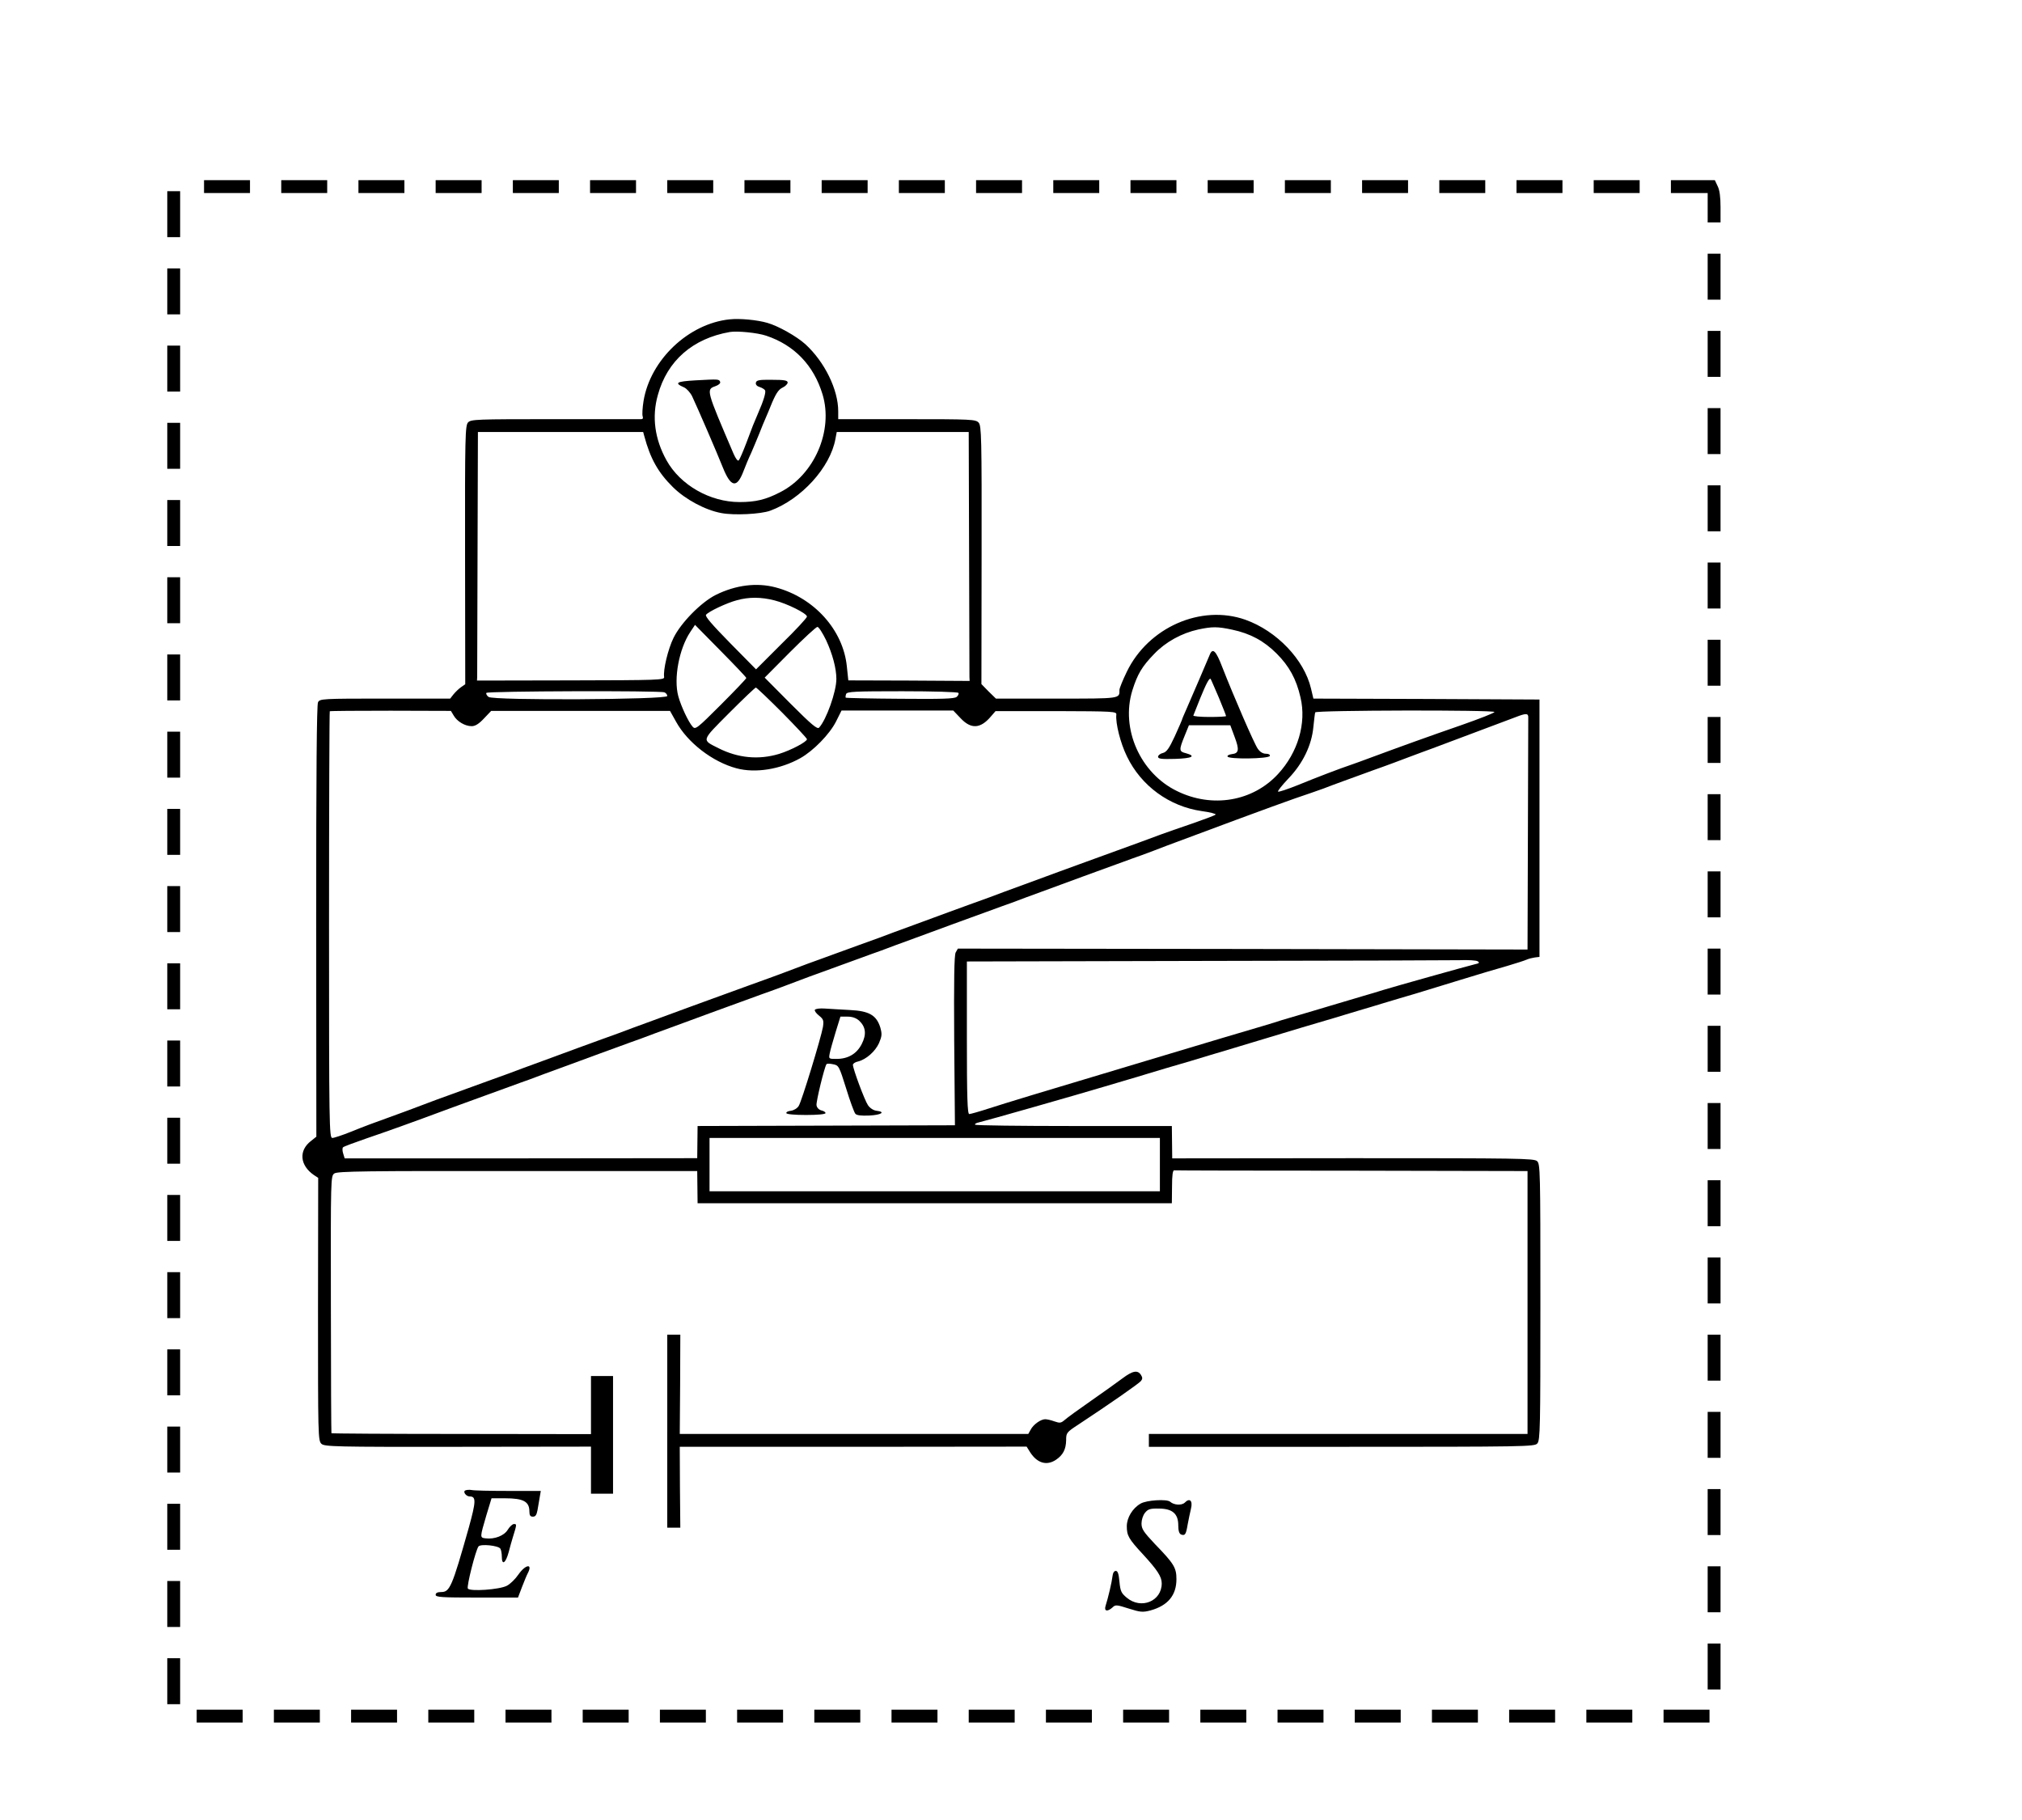 <?xml version="1.0" standalone="no"?>
<!DOCTYPE svg PUBLIC "-//W3C//DTD SVG 20010904//EN"
 "http://www.w3.org/TR/2001/REC-SVG-20010904/DTD/svg10.dtd">
<svg version="1.0" xmlns="http://www.w3.org/2000/svg"
 width="1100pt" height="990pt" viewBox="0 0 1100 990"
 preserveAspectRatio="xMidYMid meet">
<g transform="translate(0,990) scale(0.1,-0.1)"
fill="#000000" stroke="none">
<path d="M1110 8885 l0 -35 125 0 125 0 0 35 0 35 -125 0 -125 0 0 -35z"/>
<path d="M1530 8885 l0 -35 125 0 125 0 0 35 0 35 -125 0 -125 0 0 -35z"/>
<path d="M1950 8885 l0 -35 125 0 125 0 0 35 0 35 -125 0 -125 0 0 -35z"/>
<path d="M2370 8885 l0 -35 125 0 125 0 0 35 0 35 -125 0 -125 0 0 -35z"/>
<path d="M2790 8885 l0 -35 125 0 125 0 0 35 0 35 -125 0 -125 0 0 -35z"/>
<path d="M3210 8885 l0 -35 125 0 125 0 0 35 0 35 -125 0 -125 0 0 -35z"/>
<path d="M3630 8885 l0 -35 125 0 125 0 0 35 0 35 -125 0 -125 0 0 -35z"/>
<path d="M4050 8885 l0 -35 125 0 125 0 0 35 0 35 -125 0 -125 0 0 -35z"/>
<path d="M4470 8885 l0 -35 125 0 125 0 0 35 0 35 -125 0 -125 0 0 -35z"/>
<path d="M4890 8885 l0 -35 125 0 125 0 0 35 0 35 -125 0 -125 0 0 -35z"/>
<path d="M5310 8885 l0 -35 125 0 125 0 0 35 0 35 -125 0 -125 0 0 -35z"/>
<path d="M5730 8885 l0 -35 125 0 125 0 0 35 0 35 -125 0 -125 0 0 -35z"/>
<path d="M6150 8885 l0 -35 125 0 125 0 0 35 0 35 -125 0 -125 0 0 -35z"/>
<path d="M6570 8885 l0 -35 125 0 125 0 0 35 0 35 -125 0 -125 0 0 -35z"/>
<path d="M6990 8885 l0 -35 125 0 125 0 0 35 0 35 -125 0 -125 0 0 -35z"/>
<path d="M7410 8885 l0 -35 125 0 125 0 0 35 0 35 -125 0 -125 0 0 -35z"/>
<path d="M7830 8885 l0 -35 125 0 125 0 0 35 0 35 -125 0 -125 0 0 -35z"/>
<path d="M8250 8885 l0 -35 125 0 125 0 0 35 0 35 -125 0 -125 0 0 -35z"/>
<path d="M8670 8885 l0 -35 125 0 125 0 0 35 0 35 -125 0 -125 0 0 -35z"/>
<path d="M9090 8885 l0 -35 100 0 100 0 0 -80 0 -80 35 0 35 0 0 83 c0 56 -5
94 -16 115 l-15 32 -120 0 -119 0 0 -35z"/>
<path d="M910 8735 l0 -125 35 0 35 0 0 125 0 125 -35 0 -35 0 0 -125z"/>
<path d="M9290 8395 l0 -125 35 0 35 0 0 125 0 125 -35 0 -35 0 0 -125z"/>
<path d="M910 8315 l0 -125 35 0 35 0 0 125 0 125 -35 0 -35 0 0 -125z"/>
<path d="M3970 8163 c-224 -23 -432 -220 -469 -444 -6 -37 -8 -74 -5 -83 4
-10 1 -16 -7 -16 -8 0 -219 0 -470 0 -434 0 -456 -1 -473 -18 -15 -18 -17 -73
-16 -722 l1 -702 -23 -16 c-13 -9 -31 -27 -41 -39 l-18 -23 -354 0 c-344 0
-355 -1 -365 -20 -7 -14 -10 -377 -10 -1192 l1 -1171 -30 -24 c-67 -52 -60
-132 17 -185 l23 -15 -1 -715 c0 -688 0 -715 19 -732 17 -15 73 -17 742 -16
l724 1 0 -128 0 -128 60 0 60 0 0 320 0 320 -60 0 -60 0 0 -158 0 -158 -705 1
c-387 0 -705 2 -707 4 -1 1 -3 316 -3 700 -1 690 -1 699 19 713 18 12 171 14
998 13 l976 0 1 -87 1 -88 1290 0 1290 0 1 90 c0 63 4 90 12 89 7 -1 442 -2
967 -2 l955 -2 0 -715 0 -715 -1030 0 -1030 0 0 -35 0 -35 1048 0 c1003 0
1050 1 1065 18 16 17 17 85 17 769 0 716 -1 751 -18 767 -17 15 -97 16 -1002
16 l-983 -1 -1 88 -1 88 -532 0 c-292 0 -534 3 -538 7 -4 4 6 10 21 13 36 8
541 152 684 195 58 17 119 35 135 40 17 5 62 18 100 30 39 12 84 25 100 30 17
5 75 22 130 38 55 17 146 44 203 61 158 48 292 88 405 122 56 17 116 34 132
39 17 5 62 18 100 30 39 12 84 25 100 30 17 5 62 18 100 30 39 12 84 25 100
30 33 9 83 24 330 100 94 29 208 63 255 76 47 14 94 29 105 34 11 5 31 10 45
12 l25 3 0 700 0 700 -615 3 -615 2 -13 55 c-37 157 -186 313 -357 374 -241
85 -528 -41 -645 -283 -22 -45 -40 -90 -40 -98 0 -49 11 -48 -342 -48 l-330 0
-40 39 -39 40 1 702 c1 645 -1 703 -16 720 -16 18 -39 19 -391 19 l-373 0 0
43 c0 118 -74 269 -179 365 -48 43 -147 99 -207 116 -55 16 -151 25 -204 19z
m198 -89 c153 -51 259 -161 307 -320 59 -196 -44 -436 -230 -531 -79 -41 -134
-54 -222 -54 -160 0 -322 92 -397 227 -64 115 -81 237 -47 356 51 186 190 307
391 342 40 7 151 -4 198 -20z m-663 -546 c33 -123 75 -198 156 -278 68 -67
176 -125 264 -141 69 -13 213 -6 265 13 169 62 327 235 355 391 l7 37 359 0
359 0 2 -655 c1 -360 2 -665 2 -677 l1 -22 -330 2 -330 1 -8 76 c-20 199 -179
375 -388 430 -102 27 -216 13 -325 -41 -80 -40 -190 -152 -230 -234 -30 -61
-57 -174 -51 -213 2 -16 -27 -17 -508 -18 l-510 -1 1 21 c0 11 1 316 2 676 l2
655 449 0 450 0 6 -22z m709 -894 c70 -18 176 -71 176 -88 0 -7 -62 -74 -139
-149 l-138 -138 -141 143 c-99 101 -138 146 -131 154 14 18 114 65 168 79 64
18 132 18 205 -1z m-154 -422 c0 -4 -62 -69 -138 -145 -130 -130 -139 -137
-154 -120 -23 26 -63 111 -78 166 -26 96 4 257 65 349 l26 39 139 -141 c77
-78 140 -144 140 -148z m434 206 c35 -75 56 -154 56 -211 0 -70 -55 -223 -94
-265 -10 -10 -40 15 -155 130 l-141 142 137 138 c76 76 143 138 150 138 7 0
28 -33 47 -72z m2209 57 c99 -21 173 -61 242 -130 68 -68 107 -138 130 -239
33 -140 -14 -299 -122 -416 -138 -150 -359 -187 -550 -93 -200 97 -307 339
-243 547 28 89 52 130 119 199 62 65 149 113 240 133 76 16 104 16 184 -1z
m-2448 -451 c74 -75 135 -140 135 -145 0 -14 -87 -60 -152 -80 -110 -33 -222
-23 -329 31 -93 47 -96 37 58 192 76 76 141 138 145 138 4 0 68 -61 143 -136z
m-641 110 c9 -3 16 -12 16 -20 0 -20 -947 -25 -972 -5 -10 7 -15 18 -12 22 6
10 943 13 968 3z m1600 -3 c3 -5 -1 -15 -10 -22 -12 -10 -79 -12 -307 -10
-161 1 -294 4 -296 6 -2 2 -1 11 2 20 6 13 45 15 306 15 165 0 302 -4 305 -9z
m-2746 -123 c19 -33 62 -58 98 -58 19 0 39 12 67 42 l39 41 487 0 486 0 33
-59 c63 -114 198 -218 328 -253 103 -28 239 -6 348 55 71 40 159 130 194 199
l30 60 304 0 304 0 41 -43 c56 -59 107 -56 163 10 l26 30 329 0 c313 -1 330
-2 328 -19 -5 -46 22 -155 58 -228 77 -160 231 -272 407 -297 45 -6 79 -15 75
-19 -5 -5 -62 -26 -128 -49 -66 -22 -144 -50 -172 -60 -29 -11 -78 -29 -108
-40 -30 -11 -80 -29 -110 -40 -30 -11 -80 -29 -110 -40 -30 -11 -80 -29 -110
-40 -30 -11 -79 -29 -107 -39 -29 -11 -116 -43 -193 -71 -77 -28 -164 -60
-192 -71 -29 -10 -78 -28 -108 -39 -30 -11 -79 -29 -107 -39 -29 -11 -116 -43
-193 -71 -77 -28 -164 -60 -192 -71 -29 -10 -78 -28 -108 -39 -30 -11 -80 -29
-110 -40 -30 -11 -79 -29 -107 -39 -29 -10 -91 -33 -138 -51 -47 -18 -109 -41
-137 -51 -29 -10 -78 -28 -108 -39 -30 -11 -80 -29 -110 -40 -30 -11 -80 -29
-110 -40 -30 -11 -79 -29 -107 -39 -29 -11 -116 -43 -193 -71 -77 -28 -164
-60 -192 -71 -29 -10 -78 -28 -108 -39 -30 -11 -79 -29 -107 -39 -29 -11 -116
-43 -193 -71 -77 -28 -164 -60 -192 -71 -29 -10 -78 -28 -108 -39 -30 -11 -80
-29 -110 -40 -30 -11 -79 -29 -107 -39 -29 -10 -91 -33 -138 -51 -47 -18 -109
-41 -137 -51 -141 -51 -174 -63 -253 -95 -47 -19 -93 -34 -102 -34 -17 0 -18
62 -18 1158 0 637 2 1161 4 1163 2 2 152 3 331 3 l328 -1 15 -25z m5662 19 c0
-5 -82 -37 -182 -72 -182 -63 -326 -115 -488 -175 -47 -18 -96 -35 -110 -40
-57 -19 -191 -70 -288 -110 -57 -23 -106 -39 -109 -36 -4 3 22 35 56 71 79 82
127 182 136 281 4 38 8 74 10 79 3 12 975 14 975 2z m184 -30 c0 -9 -1 -297
-2 -639 l-2 -623 -1550 3 -1549 2 -12 -21 c-8 -16 -10 -149 -8 -481 l4 -459
-700 -2 -700 -2 -1 -87 -1 -88 -959 -1 -959 0 -8 26 c-5 15 -5 30 -1 34 5 5
63 26 129 49 103 35 230 80 453 163 28 10 77 28 107 39 30 11 80 29 110 40 30
11 80 29 110 40 30 11 79 29 108 39 28 11 115 43 192 71 77 28 164 60 193 71
28 10 77 28 107 39 30 11 79 29 108 39 28 11 115 43 192 71 77 28 164 60 193
71 28 10 77 28 107 39 30 11 80 29 110 40 30 11 79 29 108 39 28 10 90 33 137
51 47 18 109 41 138 51 28 10 77 28 107 39 30 11 80 29 110 40 30 11 79 29
108 39 28 11 115 43 192 71 77 28 164 60 193 71 28 10 77 28 107 39 30 11 80
29 110 40 30 11 79 29 108 39 28 11 115 43 192 71 77 28 164 60 193 71 28 10
77 28 107 39 30 11 80 29 110 40 30 11 79 29 108 39 28 10 88 33 132 50 183
69 607 226 700 258 55 18 124 43 153 53 28 11 77 29 107 40 30 11 80 29 110
40 30 11 79 29 108 39 28 10 90 33 137 51 47 18 108 40 135 50 86 32 397 149
450 169 56 22 70 22 69 -2z m-275 -1326 c12 -8 8 -11 -15 -16 -34 -8 -441
-122 -499 -140 -22 -7 -71 -22 -110 -33 -38 -11 -117 -35 -175 -52 -58 -17
-136 -41 -175 -52 -38 -11 -81 -24 -95 -28 -14 -5 -59 -19 -100 -31 -111 -32
-306 -91 -500 -149 -58 -17 -148 -44 -200 -60 -532 -159 -689 -207 -795 -241
-49 -16 -96 -29 -102 -29 -10 0 -13 90 -13 415 l0 415 1298 3 c713 1 1335 3
1382 4 47 2 92 -1 99 -6z m-1729 -1106 l0 -145 -1225 0 -1225 0 0 145 0 145
1225 0 1225 0 0 -145z"/>
<path d="M3783 7831 c-104 -6 -117 -14 -62 -38 14 -6 34 -28 44 -48 32 -68
136 -309 167 -387 44 -110 77 -116 113 -20 10 26 28 70 41 97 12 28 32 75 44
105 12 30 28 71 37 90 8 19 19 44 23 55 29 72 44 96 68 107 15 7 27 20 27 27
0 12 -19 15 -85 15 -71 1 -85 -2 -88 -16 -2 -10 6 -19 20 -23 13 -4 26 -12 30
-18 6 -10 -8 -57 -38 -125 -24 -56 -30 -70 -64 -162 -18 -47 -36 -89 -41 -94
-5 -6 -16 8 -28 35 -149 348 -150 350 -100 368 18 6 29 16 27 23 -6 16 -7 16
-135 9z"/>
<path d="M6581 6338 c-13 -32 -99 -232 -127 -296 -13 -29 -24 -55 -24 -58 0
-2 -18 -42 -39 -89 -31 -67 -45 -86 -65 -91 -14 -3 -26 -13 -26 -20 0 -12 18
-14 93 -12 93 3 116 15 58 31 -37 9 -38 17 -7 93 l24 59 113 0 112 0 23 -62
c27 -71 24 -91 -14 -95 -15 -2 -26 -7 -24 -13 3 -16 224 -13 230 3 2 7 -6 12
-21 12 -17 0 -33 10 -45 28 -19 27 -128 278 -193 444 -34 89 -52 106 -68 66z
m49 -231 c22 -53 40 -99 40 -102 0 -3 -41 -5 -91 -5 -50 0 -89 4 -87 8 2 4 18
46 37 93 33 81 50 113 57 106 2 -2 21 -47 44 -100z"/>
<path d="M4433 4407 c-3 -5 7 -19 22 -31 25 -20 27 -27 22 -62 -11 -61 -116
-406 -132 -430 -8 -13 -27 -24 -42 -26 -16 -2 -27 -7 -25 -13 1 -6 45 -10 107
-10 63 0 105 4 106 10 0 6 -10 12 -23 15 -14 4 -24 15 -26 28 -3 18 42 204 54
223 2 4 18 4 36 0 31 -6 33 -10 71 -131 21 -69 44 -131 50 -138 7 -9 31 -12
76 -10 66 3 91 20 39 26 -16 2 -35 14 -46 30 -18 26 -82 198 -82 220 0 6 12
15 28 18 44 11 93 54 114 100 16 38 17 49 7 85 -21 67 -61 90 -166 95 -49 3
-110 6 -136 8 -26 2 -50 -1 -54 -7z m241 -59 c36 -34 41 -74 14 -127 -27 -53
-74 -81 -137 -81 -43 0 -43 0 -37 31 3 17 18 68 32 115 l26 84 39 0 c25 0 46
-7 63 -22z"/>
<path d="M9290 7975 l0 -125 35 0 35 0 0 125 0 125 -35 0 -35 0 0 -125z"/>
<path d="M910 7895 l0 -125 35 0 35 0 0 125 0 125 -35 0 -35 0 0 -125z"/>
<path d="M9290 7555 l0 -125 35 0 35 0 0 125 0 125 -35 0 -35 0 0 -125z"/>
<path d="M910 7475 l0 -125 35 0 35 0 0 125 0 125 -35 0 -35 0 0 -125z"/>
<path d="M9290 7135 l0 -125 35 0 35 0 0 125 0 125 -35 0 -35 0 0 -125z"/>
<path d="M910 7055 l0 -125 35 0 35 0 0 125 0 125 -35 0 -35 0 0 -125z"/>
<path d="M9290 6715 l0 -125 35 0 35 0 0 125 0 125 -35 0 -35 0 0 -125z"/>
<path d="M910 6635 l0 -125 35 0 35 0 0 125 0 125 -35 0 -35 0 0 -125z"/>
<path d="M9290 6295 l0 -125 35 0 35 0 0 125 0 125 -35 0 -35 0 0 -125z"/>
<path d="M910 6215 l0 -125 35 0 35 0 0 125 0 125 -35 0 -35 0 0 -125z"/>
<path d="M9290 5875 l0 -125 35 0 35 0 0 125 0 125 -35 0 -35 0 0 -125z"/>
<path d="M910 5795 l0 -125 35 0 35 0 0 125 0 125 -35 0 -35 0 0 -125z"/>
<path d="M9290 5455 l0 -125 35 0 35 0 0 125 0 125 -35 0 -35 0 0 -125z"/>
<path d="M910 5375 l0 -125 35 0 35 0 0 125 0 125 -35 0 -35 0 0 -125z"/>
<path d="M9290 5035 l0 -125 35 0 35 0 0 125 0 125 -35 0 -35 0 0 -125z"/>
<path d="M910 4955 l0 -125 35 0 35 0 0 125 0 125 -35 0 -35 0 0 -125z"/>
<path d="M9290 4615 l0 -125 35 0 35 0 0 125 0 125 -35 0 -35 0 0 -125z"/>
<path d="M910 4535 l0 -125 35 0 35 0 0 125 0 125 -35 0 -35 0 0 -125z"/>
<path d="M9290 4195 l0 -125 35 0 35 0 0 125 0 125 -35 0 -35 0 0 -125z"/>
<path d="M910 4115 l0 -125 35 0 35 0 0 125 0 125 -35 0 -35 0 0 -125z"/>
<path d="M9290 3775 l0 -125 35 0 35 0 0 125 0 125 -35 0 -35 0 0 -125z"/>
<path d="M910 3695 l0 -125 35 0 35 0 0 125 0 125 -35 0 -35 0 0 -125z"/>
<path d="M9290 3355 l0 -125 35 0 35 0 0 125 0 125 -35 0 -35 0 0 -125z"/>
<path d="M910 3275 l0 -125 35 0 35 0 0 125 0 125 -35 0 -35 0 0 -125z"/>
<path d="M9290 2935 l0 -125 35 0 35 0 0 125 0 125 -35 0 -35 0 0 -125z"/>
<path d="M910 2855 l0 -125 35 0 35 0 0 125 0 125 -35 0 -35 0 0 -125z"/>
<path d="M3630 2115 l0 -525 35 0 36 0 -2 220 -1 220 943 0 944 1 20 -32 c38
-58 89 -73 139 -40 39 26 55 57 56 107 0 40 2 43 68 86 161 106 328 222 339
236 9 11 9 19 0 33 -18 28 -45 23 -101 -19 -28 -21 -105 -76 -171 -122 -66
-46 -130 -92 -143 -104 -20 -17 -26 -18 -55 -8 -19 7 -41 12 -51 12 -24 0 -65
-29 -79 -57 l-13 -23 -948 0 -948 0 2 270 1 270 -36 0 -35 0 0 -525z"/>
<path d="M9290 2515 l0 -125 35 0 35 0 0 125 0 125 -35 0 -35 0 0 -125z"/>
<path d="M910 2435 l0 -125 35 0 35 0 0 125 0 125 -35 0 -35 0 0 -125z"/>
<path d="M9290 2095 l0 -125 35 0 35 0 0 125 0 125 -35 0 -35 0 0 -125z"/>
<path d="M910 2015 l0 -125 35 0 35 0 0 125 0 125 -35 0 -35 0 0 -125z"/>
<path d="M2532 1793 c-16 -6 3 -33 23 -33 36 0 35 -26 -5 -171 -91 -322 -103
-349 -150 -349 -20 0 -30 -5 -30 -15 0 -13 32 -15 224 -15 l224 0 22 58 c12
31 26 65 31 74 29 55 -12 49 -51 -7 -17 -25 -45 -52 -63 -61 -40 -21 -201 -32
-212 -15 -7 13 42 207 58 229 12 15 108 5 119 -12 4 -6 8 -26 8 -44 0 -49 21
-35 37 24 7 27 17 63 22 79 23 74 23 75 7 75 -8 0 -23 -14 -33 -30 -19 -33
-72 -54 -121 -48 -32 4 -32 3 4 126 l28 92 73 0 c101 0 133 -18 133 -72 0 -21
5 -28 19 -28 14 0 20 9 25 35 3 19 9 51 12 70 l6 35 -178 0 c-99 0 -188 2
-199 5 -11 2 -26 1 -33 -2z"/>
<path d="M9290 1675 l0 -125 35 0 35 0 0 125 0 125 -35 0 -35 0 0 -125z"/>
<path d="M6205 1721 c-44 -25 -75 -77 -75 -123 0 -51 10 -69 88 -153 78 -85
102 -121 102 -158 0 -97 -112 -143 -190 -78 -30 25 -35 35 -40 87 -4 43 -9 59
-20 59 -9 0 -16 -11 -18 -30 -3 -29 -23 -115 -38 -162 -8 -28 11 -31 38 -7 16
16 23 15 89 -6 63 -20 76 -21 118 -10 94 26 141 82 141 170 0 62 -13 84 -117
191 -62 66 -73 82 -73 112 0 19 8 45 19 58 16 20 28 24 75 23 74 0 106 -28
106 -91 0 -30 5 -45 15 -50 22 -8 27 0 36 54 5 27 13 65 18 86 11 44 -7 61
-34 33 -17 -16 -59 -13 -79 5 -18 16 -129 9 -161 -10z"/>
<path d="M910 1595 l0 -125 35 0 35 0 0 125 0 125 -35 0 -35 0 0 -125z"/>
<path d="M9290 1255 l0 -125 35 0 35 0 0 125 0 125 -35 0 -35 0 0 -125z"/>
<path d="M910 1175 l0 -125 35 0 35 0 0 125 0 125 -35 0 -35 0 0 -125z"/>
<path d="M9290 835 l0 -125 35 0 35 0 0 125 0 125 -35 0 -35 0 0 -125z"/>
<path d="M910 755 l0 -125 35 0 35 0 0 125 0 125 -35 0 -35 0 0 -125z"/>
<path d="M1070 565 l0 -35 125 0 125 0 0 35 0 35 -125 0 -125 0 0 -35z"/>
<path d="M1490 565 l0 -35 125 0 125 0 0 35 0 35 -125 0 -125 0 0 -35z"/>
<path d="M1910 565 l0 -35 125 0 125 0 0 35 0 35 -125 0 -125 0 0 -35z"/>
<path d="M2330 565 l0 -35 125 0 125 0 0 35 0 35 -125 0 -125 0 0 -35z"/>
<path d="M2750 565 l0 -35 125 0 125 0 0 35 0 35 -125 0 -125 0 0 -35z"/>
<path d="M3170 565 l0 -35 125 0 125 0 0 35 0 35 -125 0 -125 0 0 -35z"/>
<path d="M3590 565 l0 -35 125 0 125 0 0 35 0 35 -125 0 -125 0 0 -35z"/>
<path d="M4010 565 l0 -35 125 0 125 0 0 35 0 35 -125 0 -125 0 0 -35z"/>
<path d="M4430 565 l0 -35 125 0 125 0 0 35 0 35 -125 0 -125 0 0 -35z"/>
<path d="M4850 565 l0 -35 125 0 125 0 0 35 0 35 -125 0 -125 0 0 -35z"/>
<path d="M5270 565 l0 -35 125 0 125 0 0 35 0 35 -125 0 -125 0 0 -35z"/>
<path d="M5690 565 l0 -35 125 0 125 0 0 35 0 35 -125 0 -125 0 0 -35z"/>
<path d="M6110 565 l0 -35 125 0 125 0 0 35 0 35 -125 0 -125 0 0 -35z"/>
<path d="M6530 565 l0 -35 125 0 125 0 0 35 0 35 -125 0 -125 0 0 -35z"/>
<path d="M6950 565 l0 -35 125 0 125 0 0 35 0 35 -125 0 -125 0 0 -35z"/>
<path d="M7370 565 l0 -35 125 0 125 0 0 35 0 35 -125 0 -125 0 0 -35z"/>
<path d="M7790 565 l0 -35 125 0 125 0 0 35 0 35 -125 0 -125 0 0 -35z"/>
<path d="M8210 565 l0 -35 125 0 125 0 0 35 0 35 -125 0 -125 0 0 -35z"/>
<path d="M8630 565 l0 -35 125 0 125 0 0 35 0 35 -125 0 -125 0 0 -35z"/>
<path d="M9050 565 l0 -35 125 0 125 0 0 35 0 35 -125 0 -125 0 0 -35z"/>
</g>
</svg>
